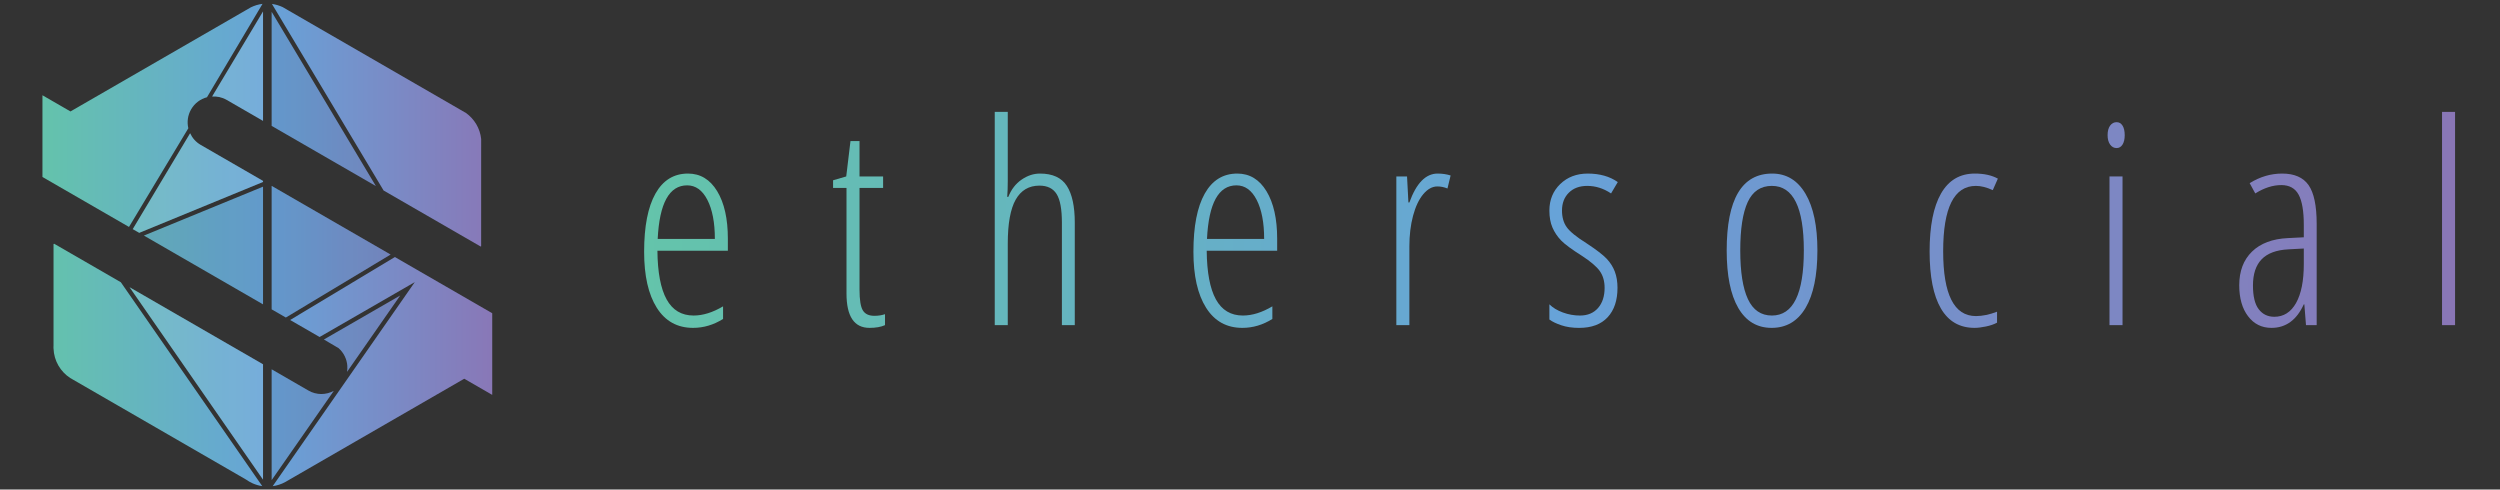 <?xml version="1.0" encoding="utf-8"?>
<!-- Generator: Adobe Illustrator 15.0.0, SVG Export Plug-In . SVG Version: 6.00 Build 0)  -->
<!DOCTYPE svg PUBLIC "-//W3C//DTD SVG 1.1//EN" "http://www.w3.org/Graphics/SVG/1.1/DTD/svg11.dtd">
<svg version="1.1" id="Layer_1" xmlns="http://www.w3.org/2000/svg" xmlns:xlink="http://www.w3.org/1999/xlink" x="0px" y="0px"
	 width="405.35px" height="79.37px" viewBox="0 0 405.35 79.37" enable-background="new 0 0 405.35 79.37" xml:space="preserve">
<rect x="0" y="0" width="405.35" height="79.37" fill="#333333" stroke="none"/>
<g>
	<g>
		<linearGradient id="SVGID_1_" gradientUnits="userSpaceOnUse" x1="103.825" y1="40.651" x2="398.97" y2="40.651">
			<stop  offset="0" style="stop-color:#64C4AA"/>
			<stop  offset="0.5" style="stop-color:#67A3D8"/>
			<stop  offset="1" style="stop-color:#8A76B6"/>
		</linearGradient>
		<path fill="url(#SVGID_1_)" d="M111.549,28.142c-2.297,0-4.054,1.085-5.277,3.255c-1.221,2.168-1.833,5.314-1.833,9.432
			c0,3.881,0.685,6.908,2.054,9.075c1.37,2.171,3.331,3.257,5.878,3.257c1.703,0,3.325-0.48,4.866-1.444v-2.045
			c-1.672,0.994-3.266,1.489-4.777,1.489c-1.955,0-3.415-0.871-4.376-2.619c-0.964-1.749-1.46-4.38-1.49-7.891h11.421v-1.955
			c0-3.229-0.578-5.796-1.733-7.698C115.126,29.094,113.55,28.142,111.549,28.142z M106.638,38.741
			c0.281-5.792,1.875-8.688,4.778-8.688c1.377,0,2.471,0.784,3.278,2.355c0.807,1.57,1.212,3.682,1.212,6.333H106.638z"/>
		<linearGradient id="SVGID_2_" gradientUnits="userSpaceOnUse" x1="103.823" y1="38.019" x2="399.002" y2="38.019">
			<stop  offset="0" style="stop-color:#64C4AA"/>
			<stop  offset="0.5" style="stop-color:#67A3D8"/>
			<stop  offset="1" style="stop-color:#8A76B6"/>
		</linearGradient>
		<path fill="url(#SVGID_2_)" d="M139.895,50.315c-0.354-0.59-0.532-1.701-0.532-3.331v-16.51h3.823v-1.866h-3.823v-5.733h-1.467
			l-0.688,5.733l-2.134,0.623v1.244h2.177v17.111c0,3.717,1.246,5.575,3.733,5.575c1.022,0,1.86-0.149,2.511-0.443V50.94
			c-0.503,0.176-1.082,0.266-1.734,0.266C140.873,51.206,140.252,50.909,139.895,50.315z"/>
		<linearGradient id="SVGID_3_" gradientUnits="userSpaceOnUse" x1="103.819" y1="35.43" x2="399.014" y2="35.43">
			<stop  offset="0" style="stop-color:#64C4AA"/>
			<stop  offset="0.5" style="stop-color:#67A3D8"/>
			<stop  offset="1" style="stop-color:#8A76B6"/>
		</linearGradient>
		<path fill="url(#SVGID_3_)" d="M168.622,28.142c-1.038,0-2.033,0.329-2.989,0.988c-0.956,0.659-1.67,1.589-2.145,2.789h-0.178
			c0.058-0.682,0.089-1.533,0.089-2.555V18.142h-2.111v34.576h2.111V39.519c0-3.26,0.43-5.644,1.289-7.156
			c0.858-1.51,2.141-2.266,3.844-2.266c1.289,0,2.218,0.455,2.788,1.366c0.571,0.911,0.857,2.456,0.857,4.633v16.622h2.088V36.096
			c0-2.637-0.429-4.623-1.289-5.956C172.117,28.808,170.666,28.142,168.622,28.142z"/>
		<linearGradient id="SVGID_4_" gradientUnits="userSpaceOnUse" x1="103.816" y1="40.651" x2="399.015" y2="40.651">
			<stop  offset="0" style="stop-color:#64C4AA"/>
			<stop  offset="0.5" style="stop-color:#67A3D8"/>
			<stop  offset="1" style="stop-color:#8A76B6"/>
		</linearGradient>
		<path fill="url(#SVGID_4_)" d="M200.612,28.142c-2.297,0-4.055,1.085-5.278,3.255c-1.221,2.168-1.833,5.314-1.833,9.432
			c0,3.881,0.685,6.908,2.057,9.075c1.369,2.171,3.328,3.257,5.875,3.257c1.703,0,3.327-0.48,4.867-1.444v-2.045
			c-1.674,0.994-3.265,1.489-4.778,1.489c-1.955,0-3.413-0.871-4.376-2.619c-0.964-1.749-1.459-4.38-1.49-7.891h11.423v-1.955
			c0-3.229-0.58-5.796-1.734-7.698C204.188,29.094,202.612,28.142,200.612,28.142z M195.701,38.741
			c0.282-5.792,1.875-8.688,4.778-8.688c1.376,0,2.47,0.784,3.277,2.355c0.807,1.57,1.212,3.682,1.212,6.333H195.701z"/>
		<linearGradient id="SVGID_5_" gradientUnits="userSpaceOnUse" x1="103.825" y1="40.43" x2="398.992" y2="40.43">
			<stop  offset="0" style="stop-color:#64C4AA"/>
			<stop  offset="0.5" style="stop-color:#67A3D8"/>
			<stop  offset="1" style="stop-color:#8A76B6"/>
		</linearGradient>
		<path fill="url(#SVGID_5_)" d="M228.516,32.83h-0.156l-0.222-4.222h-1.735v24.109h2.113V39.941c0-1.807,0.198-3.46,0.597-4.957
			c0.4-1.494,0.954-2.662,1.656-3.5c0.705-0.836,1.464-1.254,2.278-1.254c0.563,0,1.111,0.111,1.644,0.333l0.511-2.111
			c-0.65-0.207-1.354-0.31-2.107-0.31C231.166,28.142,229.639,29.705,228.516,32.83z"/>
		<linearGradient id="SVGID_6_" gradientUnits="userSpaceOnUse" x1="103.818" y1="40.651" x2="399" y2="40.651">
			<stop  offset="0" style="stop-color:#64C4AA"/>
			<stop  offset="0.5" style="stop-color:#67A3D8"/>
			<stop  offset="1" style="stop-color:#8A76B6"/>
		</linearGradient>
		<path fill="url(#SVGID_6_)" d="M257.352,30.141c1.363,0,2.65,0.409,3.864,1.223l1.09-1.844c-1.304-0.918-2.926-1.377-4.866-1.377
			c-1.807,0-3.295,0.567-4.468,1.7c-1.169,1.132-1.755,2.566-1.755,4.299c0,1.065,0.166,1.984,0.5,2.755
			c0.334,0.77,0.802,1.465,1.4,2.088c0.602,0.622,1.721,1.451,3.366,2.488c1.438,0.933,2.41,1.767,2.923,2.498
			c0.51,0.734,0.766,1.634,0.766,2.701c0,1.362-0.357,2.451-1.064,3.266c-0.714,0.815-1.691,1.223-2.936,1.223
			c-0.945,0-1.874-0.167-2.778-0.5c-0.901-0.334-1.629-0.772-2.177-1.321v2.465c0.46,0.343,1.104,0.654,1.935,0.934
			c0.829,0.281,1.793,0.423,2.888,0.423c2.016,0,3.555-0.573,4.621-1.723c1.066-1.146,1.599-2.737,1.599-4.766
			c0-0.99-0.143-1.871-0.431-2.632c-0.288-0.763-0.73-1.459-1.322-2.091c-0.593-0.629-1.688-1.468-3.287-2.521
			c-1.63-1.021-2.698-1.892-3.202-2.61c-0.505-0.717-0.756-1.611-0.756-2.677c0-1.2,0.369-2.167,1.112-2.901
			C255.113,30.508,256.105,30.141,257.352,30.141z"/>
		<linearGradient id="SVGID_7_" gradientUnits="userSpaceOnUse" x1="103.842" y1="40.651" x2="398.986" y2="40.651">
			<stop  offset="0" style="stop-color:#64C4AA"/>
			<stop  offset="0.5" style="stop-color:#67A3D8"/>
			<stop  offset="1" style="stop-color:#8A76B6"/>
		</linearGradient>
		<path fill="url(#SVGID_7_)" d="M287.34,28.142c-4.916,0-7.374,4.155-7.374,12.465c0,4.058,0.623,7.166,1.875,9.32
			c1.252,2.156,3.055,3.233,5.412,3.233c2.383,0,4.217-1.077,5.499-3.233c1.283-2.154,1.922-5.263,1.922-9.32
			c0-3.956-0.643-7.021-1.934-9.2C291.453,29.231,289.651,28.142,287.34,28.142z M287.299,51.161c-1.765,0-3.062-0.888-3.892-2.665
			c-0.827-1.779-1.241-4.406-1.241-7.889c0-3.48,0.402-6.097,1.21-7.845c0.807-1.748,2.113-2.622,3.923-2.622
			c3.45,0,5.175,3.489,5.175,10.467C292.474,47.644,290.749,51.161,287.299,51.161z"/>
		<linearGradient id="SVGID_8_" gradientUnits="userSpaceOnUse" x1="103.799" y1="40.651" x2="399.007" y2="40.651">
			<stop  offset="0" style="stop-color:#64C4AA"/>
			<stop  offset="0.5" style="stop-color:#67A3D8"/>
			<stop  offset="1" style="stop-color:#8A76B6"/>
		</linearGradient>
		<path fill="url(#SVGID_8_)" d="M320.377,30.141c0.83,0,1.74,0.231,2.732,0.69l0.824-1.867c-0.994-0.548-2.238-0.822-3.734-0.822
			c-2.416,0-4.24,1.077-5.479,3.232c-1.236,2.155-1.854,5.292-1.854,9.41c0,4.06,0.61,7.135,1.833,9.234
			c1.222,2.094,3.043,3.143,5.456,3.143c0.52,0,1.131-0.073,1.844-0.223c0.712-0.147,1.311-0.354,1.801-0.62V50.54
			c-1.23,0.473-2.372,0.709-3.423,0.709c-3.542,0-5.311-3.503-5.311-10.508C315.066,33.674,316.835,30.141,320.377,30.141z"/>
		<linearGradient id="SVGID_9_" gradientUnits="userSpaceOnUse" x1="103.906" y1="21.908" x2="398.977" y2="21.908">
			<stop  offset="0" style="stop-color:#64C4AA"/>
			<stop  offset="0.5" style="stop-color:#67A3D8"/>
			<stop  offset="1" style="stop-color:#8A76B6"/>
		</linearGradient>
		<path fill="url(#SVGID_9_)" d="M343.191,19.809c-0.43,0-0.781,0.186-1.056,0.555c-0.272,0.371-0.41,0.889-0.41,1.555
			c0,0.638,0.138,1.144,0.41,1.523c0.274,0.377,0.626,0.565,1.056,0.565c0.4,0,0.717-0.188,0.956-0.565
			c0.236-0.379,0.354-0.885,0.354-1.523c0-0.666-0.118-1.184-0.354-1.555C343.908,19.995,343.592,19.809,343.191,19.809z"/>
		<linearGradient id="SVGID_10_" gradientUnits="userSpaceOnUse" x1="103.611" y1="40.663" x2="399.046" y2="40.663">
			<stop  offset="0" style="stop-color:#64C4AA"/>
			<stop  offset="0.5" style="stop-color:#67A3D8"/>
			<stop  offset="1" style="stop-color:#8A76B6"/>
		</linearGradient>
		<rect x="342.034" y="28.608" fill="url(#SVGID_10_)" width="2.113" height="24.109"/>
		<linearGradient id="SVGID_11_" gradientUnits="userSpaceOnUse" x1="103.825" y1="40.651" x2="398.995" y2="40.651">
			<stop  offset="0" style="stop-color:#64C4AA"/>
			<stop  offset="0.5" style="stop-color:#67A3D8"/>
			<stop  offset="1" style="stop-color:#8A76B6"/>
		</linearGradient>
		<path fill="url(#SVGID_11_)" d="M370.027,28.142c-1.838,0-3.594,0.518-5.267,1.555l0.912,1.667
			c1.435-0.903,2.844-1.355,4.222-1.355c1.303,0,2.235,0.515,2.799,1.544c0.563,1.03,0.846,2.671,0.846,4.92v2.001l-2.602,0.133
			c-2.488,0.118-4.419,0.848-5.799,2.188c-1.378,1.342-2.067,3.16-2.067,5.457c0,2.103,0.479,3.781,1.437,5.031
			c0.953,1.253,2.214,1.878,3.786,1.878c2.34,0,4.088-1.273,5.245-3.821h0.087l0.268,3.378h1.732V36.296
			c0-2.933-0.438-5.025-1.309-6.276C373.44,28.768,372.012,28.142,370.027,28.142z M373.539,42.807c0,2.726-0.418,4.832-1.256,6.321
			c-0.838,1.488-2.012,2.235-3.523,2.235c-1.066,0-1.912-0.409-2.531-1.224c-0.625-0.814-0.934-2.097-0.934-3.845
			c0-1.866,0.469-3.283,1.41-4.255c0.94-0.97,2.382-1.507,4.322-1.61l2.512-0.133V42.807z"/>
		<linearGradient id="SVGID_12_" gradientUnits="userSpaceOnUse" x1="103.699" y1="35.43" x2="398.997" y2="35.43">
			<stop  offset="0" style="stop-color:#64C4AA"/>
			<stop  offset="0.5" style="stop-color:#67A3D8"/>
			<stop  offset="1" style="stop-color:#8A76B6"/>
		</linearGradient>
		<rect x="395.951" y="18.142" fill="url(#SVGID_12_)" width="2.112" height="34.576"/>
	</g>
	<g>
		<g>
			<linearGradient id="SVGID_13_" gradientUnits="userSpaceOnUse" x1="5.73" y1="20.305" x2="81.024" y2="20.305">
				<stop  offset="0" style="stop-color:#64C4AA"/>
				<stop  offset="0.5" style="stop-color:#67A3D8"/>
				<stop  offset="1" style="stop-color:#8A76B6"/>
			</linearGradient>
			<path fill="url(#SVGID_13_)" d="M77.932,39.971l0.082-0.045l0.002-16.134l0.002-1.255c-0.182-1.74-1.115-3.253-2.466-4.22
				l-1.004-0.581L46.701,1.655l-0.853-0.496c-0.545-0.257-1.135-0.435-1.753-0.52l18.102,30.248L77.932,39.971z"/>
			<linearGradient id="SVGID_14_" gradientUnits="userSpaceOnUse" x1="5.723" y1="54.101" x2="81.025" y2="54.101">
				<stop  offset="0" style="stop-color:#64C4AA"/>
				<stop  offset="0.5" style="stop-color:#67A3D8"/>
				<stop  offset="1" style="stop-color:#8A76B6"/>
			</linearGradient>
			<path fill="url(#SVGID_14_)" d="M64.886,47.915l-12.365,7.131c0.51,0.296,1.975,1.153,2.072,1.222l0.306,0.178
				c0.832,0.731,1.347,1.77,1.419,2.883l0,0c0.027,0.314,0.001,0.64-0.047,0.958L64.886,47.915z"/>
			<linearGradient id="SVGID_15_" gradientUnits="userSpaceOnUse" x1="5.727" y1="68.859" x2="81.023" y2="68.859">
				<stop  offset="0" style="stop-color:#64C4AA"/>
				<stop  offset="0.5" style="stop-color:#67A3D8"/>
				<stop  offset="1" style="stop-color:#8A76B6"/>
			</linearGradient>
			<path fill="url(#SVGID_15_)" d="M50.015,63.329l-5.967-3.446v17.954L54.12,63.375C52.877,64.048,51.327,64.087,50.015,63.329z"/>
			<linearGradient id="SVGID_16_" gradientUnits="userSpaceOnUse" x1="5.729" y1="18.712" x2="81.02" y2="18.712">
				<stop  offset="0" style="stop-color:#64C4AA"/>
				<stop  offset="0.5" style="stop-color:#67A3D8"/>
				<stop  offset="1" style="stop-color:#8A76B6"/>
			</linearGradient>
			<path fill="url(#SVGID_16_)" d="M30.537,20.794c-0.236-1.004-0.106-2.096,0.451-3.061c0.583-1.012,1.524-1.69,2.572-1.964
				l9.006-15.143c-0.674,0.083-1.313,0.28-1.902,0.57l-0.738,0.426l-0.169,0.096L11.428,18.069l-4.545-2.624v13.251l14.032,8.1
				L30.537,20.794z"/>
			<linearGradient id="SVGID_17_" gradientUnits="userSpaceOnUse" x1="5.726" y1="40.811" x2="81.024" y2="40.811">
				<stop  offset="0" style="stop-color:#64C4AA"/>
				<stop  offset="0.5" style="stop-color:#67A3D8"/>
				<stop  offset="1" style="stop-color:#8A76B6"/>
			</linearGradient>
			<polygon fill="url(#SVGID_17_)" points="63.332,41.273 44.047,30.14 44.047,50.155 46.347,51.482 			"/>
			<linearGradient id="SVGID_18_" gradientUnits="userSpaceOnUse" x1="5.722" y1="10.729" x2="81.032" y2="10.729">
				<stop  offset="0" style="stop-color:#64C4AA"/>
				<stop  offset="0.5" style="stop-color:#67A3D8"/>
				<stop  offset="1" style="stop-color:#8A76B6"/>
			</linearGradient>
			<path fill="url(#SVGID_18_)" d="M36.742,16.191l5.906,3.41V1.857l-8.256,13.789C35.186,15.599,36.003,15.765,36.742,16.191z"/>
			<linearGradient id="SVGID_19_" gradientUnits="userSpaceOnUse" x1="5.725" y1="16.041" x2="81.024" y2="16.041">
				<stop  offset="0" style="stop-color:#64C4AA"/>
				<stop  offset="0.5" style="stop-color:#67A3D8"/>
				<stop  offset="1" style="stop-color:#8A76B6"/>
			</linearGradient>
			<polygon fill="url(#SVGID_19_)" points="44.047,1.921 44.047,20.41 60.938,30.162 			"/>
			<linearGradient id="SVGID_20_" gradientUnits="userSpaceOnUse" x1="5.729" y1="29.681" x2="81.026" y2="29.681">
				<stop  offset="0" style="stop-color:#64C4AA"/>
				<stop  offset="0.5" style="stop-color:#67A3D8"/>
				<stop  offset="1" style="stop-color:#8A76B6"/>
			</linearGradient>
			<path fill="url(#SVGID_20_)" d="M30.825,21.605l-9.302,15.544l1.054,0.606l20.072-8.25v-0.175l-10.119-5.842
				C31.749,23.038,31.176,22.367,30.825,21.605z"/>
			<linearGradient id="SVGID_21_" gradientUnits="userSpaceOnUse" x1="5.726" y1="39.807" x2="81.029" y2="39.807">
				<stop  offset="0" style="stop-color:#64C4AA"/>
				<stop  offset="0.5" style="stop-color:#67A3D8"/>
				<stop  offset="1" style="stop-color:#8A76B6"/>
			</linearGradient>
			<polygon fill="url(#SVGID_21_)" points="42.648,49.346 42.648,30.268 23.336,38.196 			"/>
			<linearGradient id="SVGID_22_" gradientUnits="userSpaceOnUse" x1="5.729" y1="59.17" x2="81.022" y2="59.17">
				<stop  offset="0" style="stop-color:#64C4AA"/>
				<stop  offset="0.5" style="stop-color:#67A3D8"/>
				<stop  offset="1" style="stop-color:#8A76B6"/>
			</linearGradient>
			<path fill="url(#SVGID_22_)" d="M8.779,39.52l-0.078,0.045l-0.021,0.013L8.679,56.063c-0.002,0.076-0.011,0.153-0.011,0.229
				c0,0.077,0.009,0.153,0.011,0.228c0.075,2.003,1.135,3.749,2.709,4.772l0.525,0.303l27.92,16.124l0.094,0.057
				c0.315,0.225,0.655,0.422,1.012,0.583c0.497,0.227,1.029,0.381,1.584,0.463L19.591,45.763L8.779,39.52z"/>
			<linearGradient id="SVGID_23_" gradientUnits="userSpaceOnUse" x1="5.731" y1="60.251" x2="81.023" y2="60.251">
				<stop  offset="0" style="stop-color:#64C4AA"/>
				<stop  offset="0.5" style="stop-color:#67A3D8"/>
				<stop  offset="1" style="stop-color:#8A76B6"/>
			</linearGradient>
			<path fill="url(#SVGID_23_)" d="M47.042,51.884l4.779,2.757l15.434-8.9L49.211,71.65l-4.996,7.177
				c0.712-0.099,1.386-0.319,1.996-0.646l0.091-0.052l0.714-0.415l28.257-16.308l4.538,2.621V50.789l-15.786-9.114L47.042,51.884z"
				/>
			<linearGradient id="SVGID_24_" gradientUnits="userSpaceOnUse" x1="5.725" y1="62.17" x2="81.03" y2="62.17">
				<stop  offset="0" style="stop-color:#64C4AA"/>
				<stop  offset="0.5" style="stop-color:#67A3D8"/>
				<stop  offset="1" style="stop-color:#8A76B6"/>
			</linearGradient>
			<polygon fill="url(#SVGID_24_)" points="42.648,77.771 42.648,59.064 21.006,46.568 			"/>
		</g>
		<g opacity="0.1">
			<path fill="#363B59" d="M64.886,47.915l-12.365,7.131c0.51,0.296,1.975,1.153,2.072,1.222l0.306,0.178
				c0.832,0.731,1.347,1.77,1.419,2.883l0,0c0.027,0.314,0.001,0.64-0.047,0.958L64.886,47.915z"/>
			<path fill="#363B59" d="M50.015,63.329l-5.967-3.446v17.954L54.12,63.375C52.877,64.048,51.327,64.087,50.015,63.329z"/>
			<polygon fill="#363B59" points="63.332,41.273 44.047,30.14 44.047,50.155 46.347,51.482 			"/>
			<path fill="#FFFFFF" d="M36.742,16.191l5.906,3.41V1.857l-8.256,13.789C35.186,15.599,36.003,15.765,36.742,16.191z"/>
			<polygon fill="#363B59" points="44.047,1.921 44.047,20.41 60.938,30.162 			"/>
			<path fill="#FFFFFF" d="M30.825,21.605l-9.302,15.544l1.054,0.606l20.072-8.25v-0.175l-10.119-5.842
				C31.749,23.038,31.176,22.367,30.825,21.605z"/>
			<polygon fill="#363B59" points="42.648,49.346 42.648,30.268 23.336,38.196 			"/>
			<polygon fill="#FFFFFF" points="42.648,77.771 42.648,59.064 21.006,46.568 			"/>
		</g>
	</g>
</g>
</svg>
